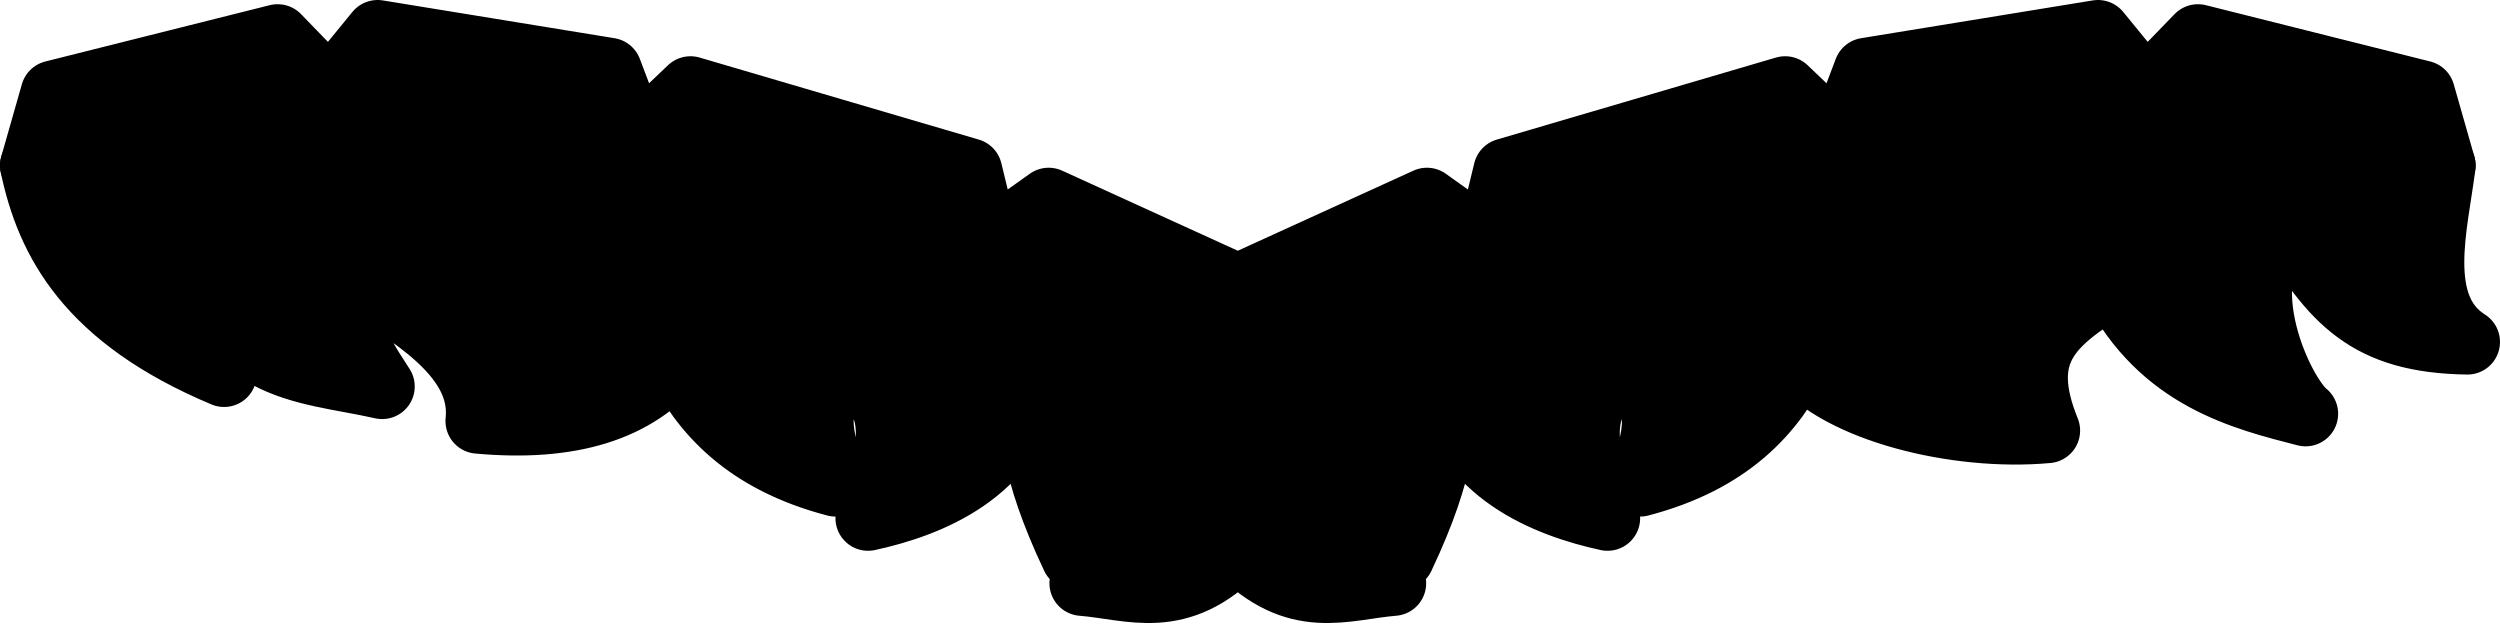 <?xml version="1.0" ?>
<svg xmlns="http://www.w3.org/2000/svg" xmlns:cc="http://creativecommons.org/ns#" xmlns:dc="http://purl.org/dc/elements/1.1/" xmlns:ev="http://www.w3.org/2001/xml-events" xmlns:inkscape="http://www.inkscape.org/namespaces/inkscape" xmlns:rdf="http://www.w3.org/1999/02/22-rdf-syntax-ns#" xmlns:sodipodi="http://sodipodi.sourceforge.net/DTD/sodipodi-0.dtd" xmlns:svg="http://www.w3.org/2000/svg" xmlns:xlink="http://www.w3.org/1999/xlink" baseProfile="full" height="49.25" id="svg2850" inkscape:export-filename=".\USSEnterprise_01.png" inkscape:export-xdpi="90" inkscape:export-ydpi="90" inkscape:output-extension="org.inkscape.output.svg.inkscape" inkscape:version="0.92.4 (5da689c313, 2019-01-14)" sodipodi:docname="harry-potter.svg" sodipodi:version="0.32" style="display:inline" version="1.1" viewBox="0 0 725.072 186.143" width="191.842">
	<defs/>
	<path d="M 708.548,47.986 L 622.294,26.343" id="path253" inkscape:connector-curvature="0" style="display:inline;opacity:1;vector-effect:none;fill:black;fill-opacity:1;stroke:#000000;stroke-width:18.898;stroke-linecap:round;stroke-linejoin:round;stroke-dasharray:none;stroke-dashoffset:0;stroke-opacity:1;marker:none"/>
	<path d="M 431.62,70.763 L 358.998,103.876" id="path254" inkscape:connector-curvature="0" style="display:inline;opacity:1;vector-effect:none;fill:black;fill-opacity:1;stroke:#000000;stroke-width:18.898;stroke-linecap:round;stroke-linejoin:round;stroke-dasharray:none;stroke-dashoffset:0;stroke-opacity:1;marker:none"/>
	<path d="M 533.54,40.818 L 431.62,70.763" id="path255" inkscape:connector-curvature="0" style="display:inline;opacity:1;vector-effect:none;fill:black;fill-opacity:1;stroke:#000000;stroke-width:18.898;stroke-linecap:round;stroke-linejoin:round;stroke-dasharray:none;stroke-dashoffset:0;stroke-opacity:1;marker:none"/>
	<path d="M 622.294,26.343 L 533.54,40.818" id="path256" inkscape:connector-curvature="0" style="display:inline;opacity:1;vector-effect:none;fill:black;fill-opacity:1;stroke:#000000;stroke-width:18.898;stroke-linecap:round;stroke-linejoin:round;stroke-dasharray:none;stroke-dashoffset:0;stroke-opacity:1;marker:none"/>
	<path d="M 95.703,26.343 L 9.449,47.985" id="path257" inkscape:connector-curvature="0" style="display:inline;opacity:1;vector-effect:none;fill:black;fill-opacity:1;stroke:#000000;stroke-width:18.898;stroke-linecap:round;stroke-linejoin:round;stroke-dasharray:none;stroke-dashoffset:0;stroke-opacity:1;marker:none"/>
	<path d="M 358.998,103.876 L 286.377,70.763" id="path258" inkscape:connector-curvature="0" style="display:inline;opacity:1;vector-effect:none;fill:black;fill-opacity:1;stroke:#000000;stroke-width:18.898;stroke-linecap:round;stroke-linejoin:round;stroke-dasharray:none;stroke-dashoffset:0;stroke-opacity:1;marker:none"/>
	<path d="M 286.377,70.763 L 184.457,40.818" id="path259" inkscape:connector-curvature="0" style="display:inline;opacity:1;vector-effect:none;fill:black;fill-opacity:1;stroke:#000000;stroke-width:18.898;stroke-linecap:round;stroke-linejoin:round;stroke-dasharray:none;stroke-dashoffset:0;stroke-opacity:1;marker:none"/>
	<path d="M 184.457,40.818 L 95.703,26.343" id="path260" inkscape:connector-curvature="0" style="display:inline;opacity:1;vector-effect:none;fill:black;fill-opacity:1;stroke:#000000;stroke-width:18.898;stroke-linecap:round;stroke-linejoin:round;stroke-dasharray:none;stroke-dashoffset:0;stroke-opacity:1;marker:none"/>
	<path d="M 109.514,9.449 L 95.703,26.343 L 80.521,10.67 L 15.431,27.002 L 9.449,47.986 C 14.004,69.834 25.493,92.02 64.99,108.588 C 52.131,97.498 39.433,78.578 53.904,68.05 C 64.991,108.587 87.076,106.759 110.834,112.093 C 102.521,99.406 97.589,90.595 105.035,82.353 C 123.681,93.581 140.416,105.329 138.648,122.125 C 165.357,124.581 184.636,118.68 196.26,104.166 C 203.706,119.482 216.449,133.612 242.33,140.375 C 236.153,122.004 235.834,115.331 248.021,108.041 C 264.022,118.457 256.307,136.143 251.756,150.297 C 269.483,146.462 293.393,136.925 298.156,111.793 C 299.793,124.201 298.711,134.687 311.402,161.552 C 313.571,145.595 320.516,138.593 330.215,136.754 C 328.13,148.078 327.681,159.655 313.814,169.168 C 328.233,170.327 341.909,176.694 358.998,159.166 C 376.087,176.694 389.762,170.327 404.181,169.168 C 390.315,159.655 389.868,148.078 387.783,136.754 C 397.481,138.593 404.427,145.595 406.596,161.552 C 419.287,134.687 418.205,124.201 419.842,111.793 C 424.605,136.925 448.513,146.462 466.24,150.297 C 461.689,136.143 453.974,118.457 469.974,108.041 C 482.162,115.331 481.845,122.004 475.668,140.375 C 501.549,133.612 514.292,119.482 521.738,104.166 C 533.362,118.68 567.139,127.331 593.847,124.875 C 584.58,102.079 594.315,93.581 612.961,82.353 C 626.915,109.665 650.674,115.347 668.682,120.004 C 661.954,114.738 645.705,81.608 662.989,64.366 C 676.562,87.415 686.864,98.753 715.624,99.184 C 699.539,89.019 706.463,65.089 708.549,47.986 L 702.564,27.002 L 637.476,10.67 L 622.295,26.343 L 608.484,9.449 L 541.267,20.41 L 533.541,40.818 L 517.746,25.761 L 436.762,49.556 L 431.619,70.763 L 413.851,58.095 L 361.086,82.156 L 358.998,103.877 L 356.912,82.156 L 304.144,58.095 L 286.377,70.763 L 281.236,49.556 L 200.252,25.761 L 184.457,40.818 L 176.73,20.41 L 109.514,9.449" id="path348" inkscape:connector-curvature="0" sodipodi:nodetypes="ccccccccccccccccccccccccccccccccccccccccccccccccccccc" style="display:inline;opacity:1;vector-effect:none;fill:black;fill-opacity:1;stroke:#000000;stroke-width:18.898;stroke-linecap:round;stroke-linejoin:round;stroke-dasharray:none;stroke-dashoffset:0;stroke-opacity:1;marker:none"/>
</svg>
